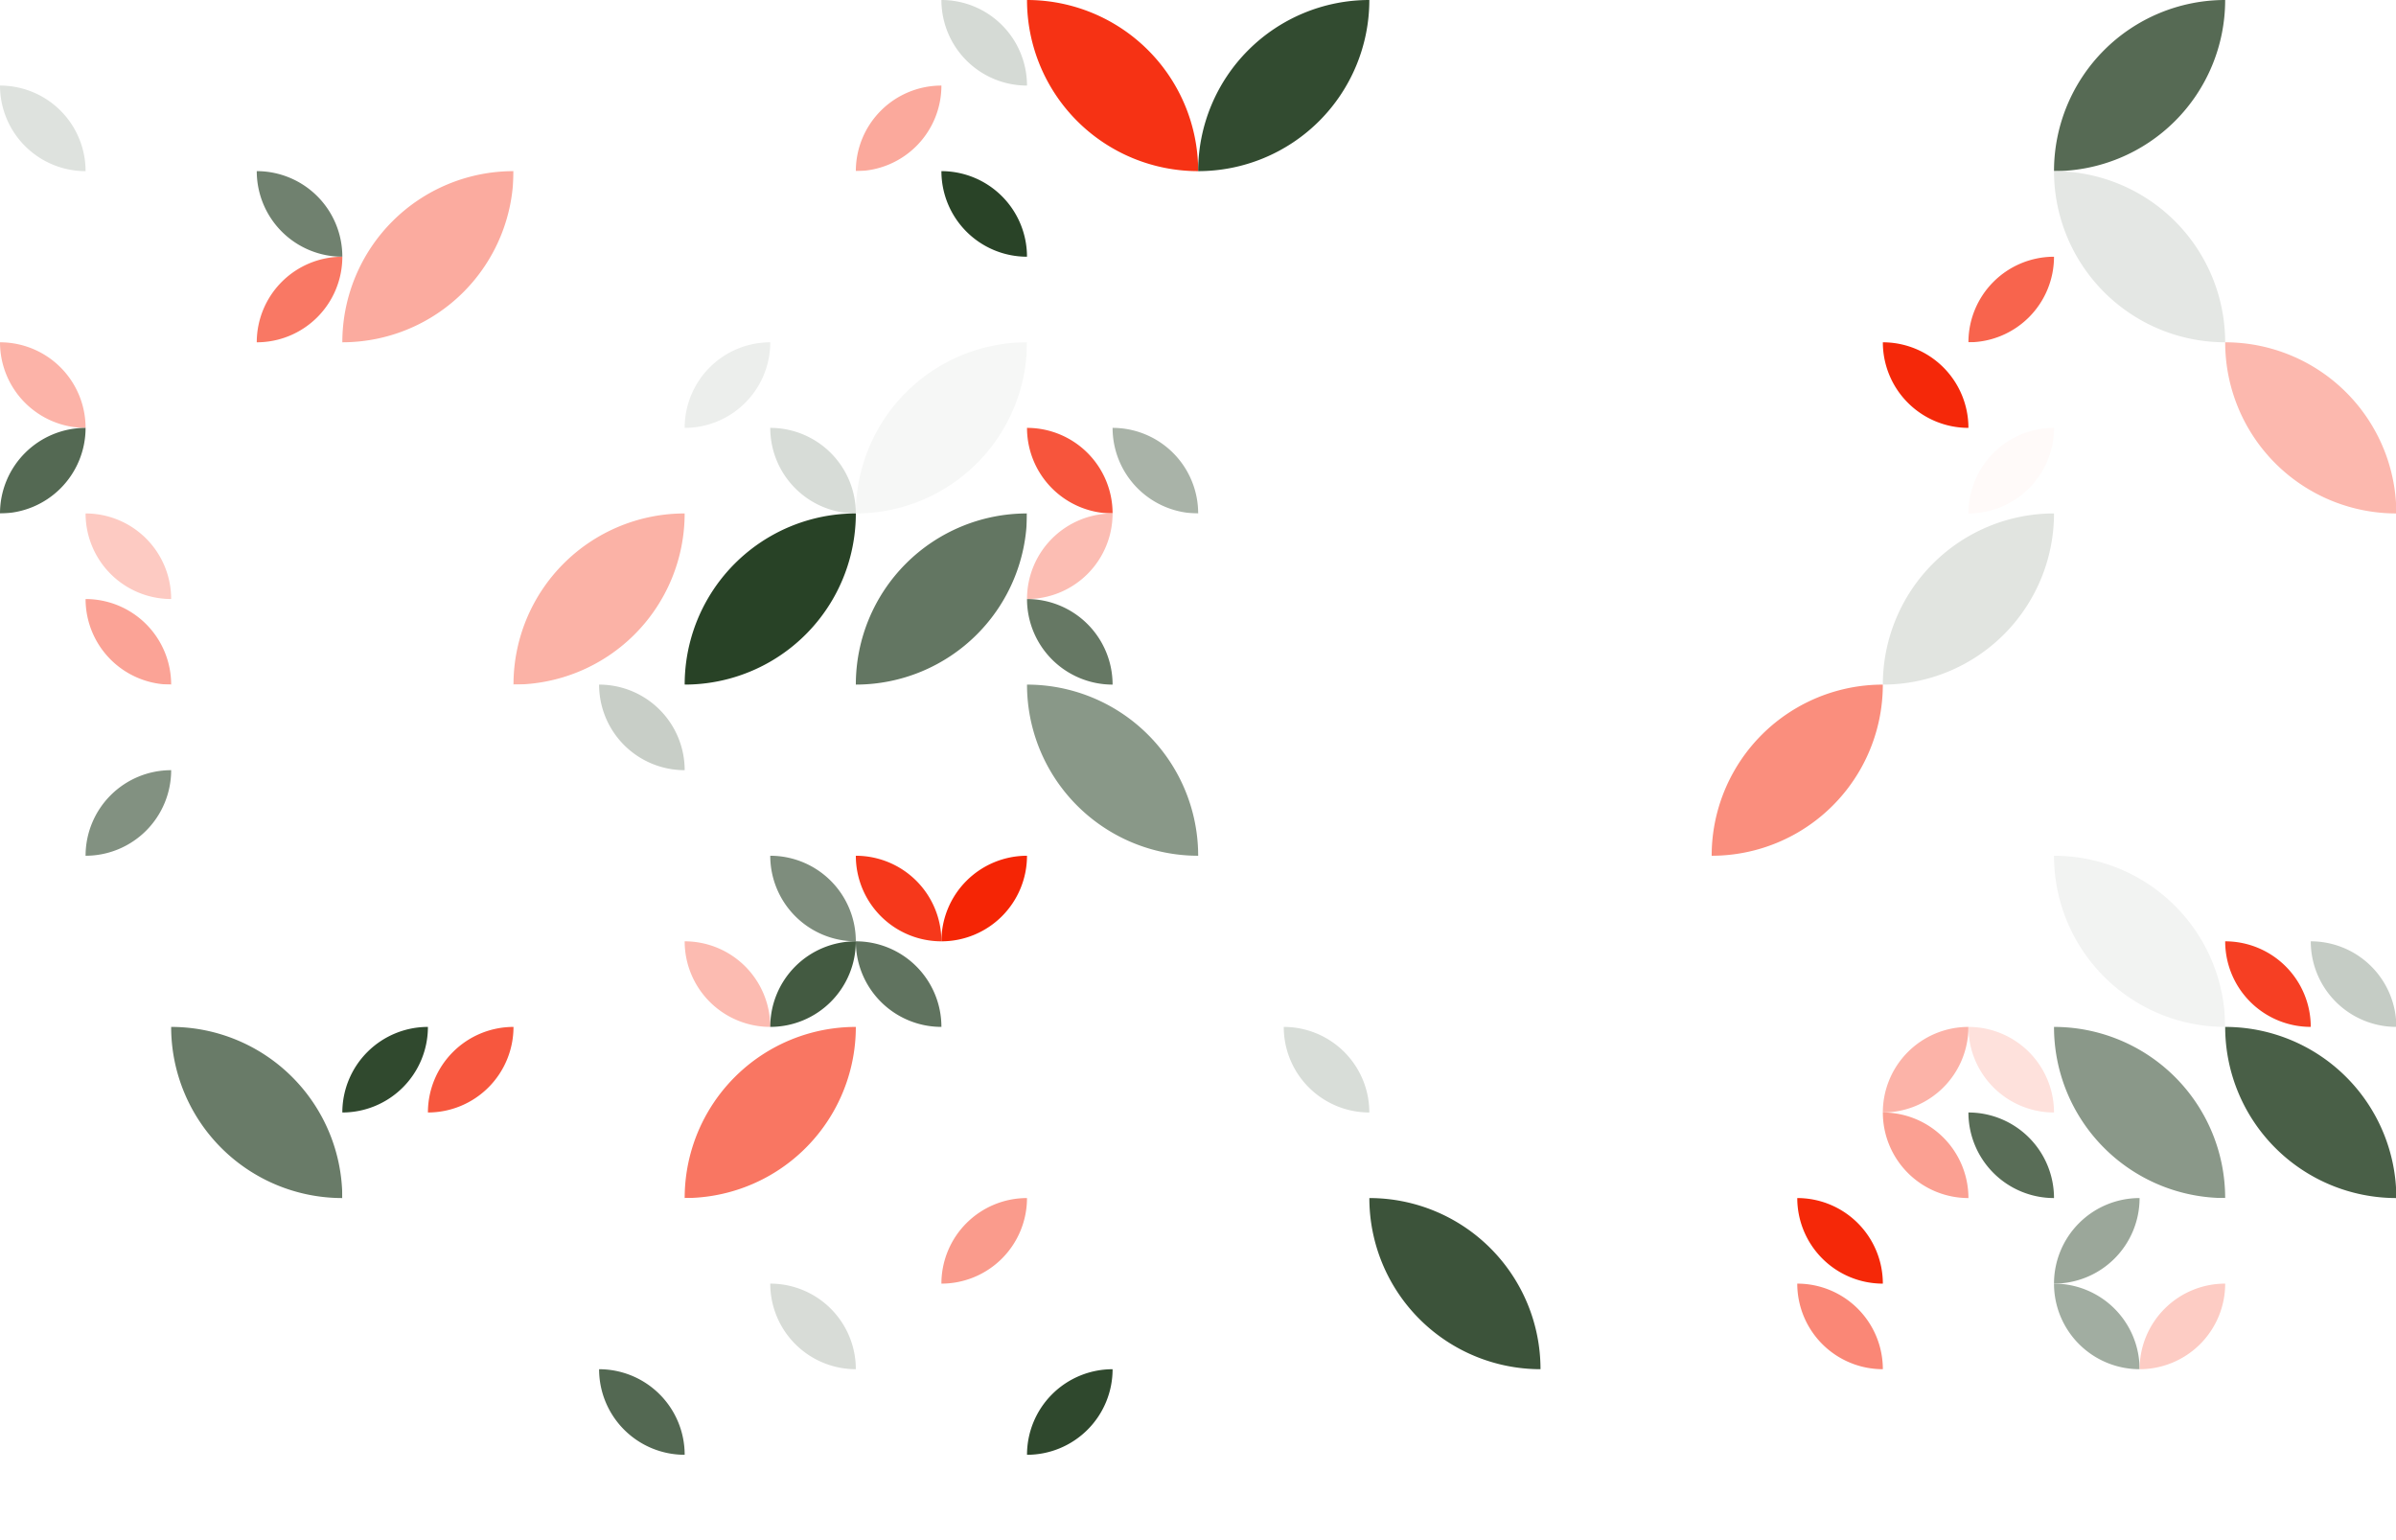 <?xml version="1.0" standalone="no"?><svg xmlns:xlink="http://www.w3.org/1999/xlink" xmlns="http://www.w3.org/2000/svg" viewBox="0 0 200 128.572" preserveAspectRatio="xMaxYMax slice"><rect x="0" y="0" width="200" height="128.572" fill="#333333" stroke="none"/><g transform="scale(0.175)"><rect x="0" y="0" width="1143.022" height="734.8" fill="#ffffff"/><rect x="0" y="0" width="81.644" height="81.644" fill="#ffffff"/><path d="M 0 40.82 A 40.82 40.82 0 0 1  40.82 81.64 L 0 40.82 A 40.82 40.82 0 0 0 40.82 81.64" fill="#dee2de"/><rect x="408.222" y="0" width="81.644" height="81.644" fill="#ffffff"/><path d="M 449.04 0 A 40.82 40.82 0 0 1  489.86 40.82 L 449.04 0 A 40.82 40.82 0 0 0 489.86 40.82" fill="#d5dad5"/><path d="M 408.22 81.64 A 40.82 40.82 0 0 1  449.04 40.82 L 408.22 81.64 A 40.82 40.82 0 0 0 449.04 40.82" fill="#fba99c"/><path d="M 489.87 0 A 81.64 81.64 0 0 1  571.51 81.64 L 489.87 0 A 81.64 81.64 0 0 0 571.51 81.64" fill="#f63214"/><path d="M 571.51 81.64 A 81.64 81.64 0 0 1  653.15 0 L 571.51 81.64 A 81.64 81.64 0 0 0 653.15 0" fill="#324b30"/><path d="M 979.73 81.64 A 81.64 81.64 0 0 1  1061.37 0 L 979.73 81.64 A 81.64 81.64 0 0 0 1061.37 0" fill="#566a54"/><rect x="81.644" y="81.644" width="81.644" height="81.644" fill="#ffffff"/><path d="M 122.47 81.64 A 40.82 40.82 0 0 1  163.29 122.46 L 122.47 81.64 A 40.82 40.82 0 0 0 163.29 122.46" fill="#70816f"/><path d="M 122.47 163.29 A 40.82 40.82 0 0 1  163.29 122.47 L 122.47 163.29 A 40.82 40.82 0 0 0 163.29 122.47" fill="#f97864"/><path d="M 163.29 163.28 A 81.64 81.64 0 0 1  244.93 81.64 L 163.29 163.28 A 81.64 81.64 0 0 0 244.93 81.64" fill="#fbab9f"/><rect x="244.933" y="81.644" width="81.644" height="81.644" fill="#ffffff"/><rect x="408.222" y="81.644" width="81.644" height="81.644" fill="#ffffff"/><path d="M 449.04 81.64 A 40.82 40.82 0 0 1  489.86 122.46 L 449.04 81.64 A 40.82 40.82 0 0 0 489.86 122.46" fill="#294327"/><rect x="734.8" y="81.644" width="81.644" height="81.644" fill="#ffffff"/><rect x="898.089" y="81.644" width="81.644" height="81.644" fill="#ffffff"/><path d="M 938.91 163.29 A 40.82 40.82 0 0 1  979.73 122.47 L 938.91 163.29 A 40.82 40.82 0 0 0 979.73 122.47" fill="#f8644d"/><path d="M 979.73 81.64 A 81.64 81.64 0 0 1  1061.37 163.28 L 979.73 81.64 A 81.64 81.64 0 0 0 1061.37 163.28" fill="#e4e7e4"/><rect x="0" y="163.289" width="81.644" height="81.644" fill="#ffffff"/><path d="M 0 163.29 A 40.82 40.82 0 0 1  40.82 204.11 L 0 163.29 A 40.82 40.82 0 0 0 40.82 204.11" fill="#fcb3a8"/><path d="M 0 244.93 A 40.82 40.82 0 0 1  40.82 204.11 L 0 244.93 A 40.82 40.82 0 0 0 40.82 204.11" fill="#546953"/><rect x="326.578" y="163.289" width="81.644" height="81.644" fill="#ffffff"/><path d="M 326.58 204.11 A 40.82 40.82 0 0 1  367.4 163.29 L 326.58 204.11 A 40.82 40.82 0 0 0 367.4 163.29" fill="#eceeec"/><path d="M 367.4 204.11 A 40.82 40.82 0 0 1  408.22 244.93 L 367.4 204.11 A 40.82 40.82 0 0 0 408.22 244.93" fill="#d7dcd7"/><path d="M 408.22 244.93 A 81.64 81.64 0 0 1  489.86 163.29 L 408.22 244.93 A 81.64 81.64 0 0 0 489.86 163.29" fill="#f6f7f6"/><rect x="489.867" y="163.289" width="81.644" height="81.644" fill="#ffffff"/><path d="M 489.87 204.11 A 40.82 40.82 0 0 1  530.69 244.93 L 489.87 204.11 A 40.82 40.82 0 0 0 530.69 244.93" fill="#f7553c"/><path d="M 530.69 204.11 A 40.82 40.82 0 0 1  571.51 244.93 L 530.69 204.11 A 40.82 40.82 0 0 0 571.51 244.93" fill="#a9b3a8"/><rect x="898.089" y="163.289" width="81.644" height="81.644" fill="#ffffff"/><path d="M 898.09 163.29 A 40.82 40.82 0 0 1  938.91 204.11 L 898.09 163.29 A 40.82 40.82 0 0 0 938.91 204.11" fill="#f52809"/><path d="M 938.91 244.93 A 40.82 40.82 0 0 1  979.73 204.11 L 938.91 244.93 A 40.82 40.82 0 0 0 979.73 204.11" fill="#fffaf9"/><path d="M 1061.38 163.29 A 81.64 81.64 0 0 1  1143.02 244.93 L 1061.38 163.29 A 81.64 81.64 0 0 0 1143.02 244.93" fill="#fcb8ae"/><rect x="0" y="244.933" width="81.644" height="81.644" fill="#ffffff"/><path d="M 40.82 244.93 A 40.82 40.82 0 0 1  81.64 285.75 L 40.82 244.93 A 40.82 40.82 0 0 0 81.64 285.75" fill="#fdcac2"/><path d="M 40.82 285.76 A 40.82 40.82 0 0 1  81.64 326.58 L 40.82 285.76 A 40.82 40.82 0 0 0 81.64 326.58" fill="#fba396"/><path d="M 244.93 326.57 A 81.64 81.64 0 0 1  326.57 244.93 L 244.93 326.57 A 81.64 81.64 0 0 0 326.57 244.93" fill="#fbb2a6"/><path d="M 326.58 326.57 A 81.64 81.64 0 0 1  408.22 244.93 L 326.58 326.57 A 81.64 81.64 0 0 0 408.22 244.93" fill="#284226"/><path d="M 408.22 326.57 A 81.64 81.64 0 0 1  489.86 244.93 L 408.22 326.57 A 81.64 81.64 0 0 0 489.86 244.93" fill="#637662"/><rect x="489.867" y="244.933" width="81.644" height="81.644" fill="#ffffff"/><path d="M 489.87 285.75 A 40.82 40.82 0 0 1  530.69 244.93 L 489.87 285.75 A 40.82 40.82 0 0 0 530.69 244.93" fill="#fcbdb3"/><path d="M 489.87 285.76 A 40.82 40.82 0 0 1  530.69 326.58 L 489.87 285.76 A 40.82 40.82 0 0 0 530.69 326.58" fill="#667864"/><path d="M 898.09 326.57 A 81.64 81.64 0 0 1  979.73 244.93 L 898.09 326.57 A 81.64 81.64 0 0 0 979.73 244.93" fill="#e1e4e0"/><rect x="0" y="326.578" width="81.644" height="81.644" fill="#ffffff"/><path d="M 40.82 408.22 A 40.82 40.82 0 0 1  81.64 367.4 L 40.82 408.22 A 40.82 40.82 0 0 0 81.64 367.4" fill="#829181"/><rect x="244.933" y="326.578" width="81.644" height="81.644" fill="#ffffff"/><path d="M 285.76 326.58 A 40.82 40.82 0 0 1  326.58 367.4 L 285.76 326.58 A 40.82 40.82 0 0 0 326.58 367.4" fill="#c8cec7"/><path d="M 489.87 326.58 A 81.64 81.64 0 0 1  571.51 408.22 L 489.87 326.58 A 81.64 81.64 0 0 0 571.51 408.22" fill="#899888"/><path d="M 816.44 408.22 A 81.64 81.64 0 0 1  898.08 326.58 L 816.44 408.22 A 81.64 81.64 0 0 0 898.08 326.58" fill="#fa8e7d"/><rect x="326.578" y="408.222" width="81.644" height="81.644" fill="#ffffff"/><path d="M 367.4 408.22 A 40.82 40.82 0 0 1  408.22 449.04 L 367.4 408.22 A 40.82 40.82 0 0 0 408.22 449.04" fill="#7e8d7d"/><path d="M 326.58 449.04 A 40.82 40.82 0 0 1  367.4 489.86 L 326.58 449.04 A 40.82 40.82 0 0 0 367.4 489.86" fill="#fcbbb1"/><path d="M 367.4 489.86 A 40.82 40.82 0 0 1  408.22 449.04 L 367.4 489.86 A 40.82 40.82 0 0 0 408.22 449.04" fill="#435a41"/><rect x="408.222" y="408.222" width="81.644" height="81.644" fill="#ffffff"/><path d="M 408.22 408.22 A 40.82 40.82 0 0 1  449.04 449.04 L 408.22 408.22 A 40.82 40.82 0 0 0 449.04 449.04" fill="#f6381b"/><path d="M 449.04 449.04 A 40.82 40.82 0 0 1  489.86 408.22 L 449.04 449.04 A 40.82 40.82 0 0 0 489.86 408.22" fill="#f52505"/><path d="M 408.22 449.04 A 40.82 40.82 0 0 1  449.04 489.86 L 408.22 449.04 A 40.82 40.82 0 0 0 449.04 489.86" fill="#60735f"/><path d="M 979.73 408.22 A 81.64 81.64 0 0 1  1061.37 489.86 L 979.73 408.22 A 81.64 81.64 0 0 0 1061.37 489.86" fill="#f2f3f2"/><rect x="1061.378" y="408.222" width="81.644" height="81.644" fill="#ffffff"/><path d="M 1061.38 449.04 A 40.82 40.82 0 0 1  1102.2 489.86 L 1061.38 449.04 A 40.82 40.82 0 0 0 1102.2 489.86" fill="#f63f23"/><path d="M 1102.2 449.04 A 40.82 40.82 0 0 1  1143.02 489.86 L 1102.2 449.04 A 40.82 40.82 0 0 0 1143.02 489.86" fill="#c5ccc5"/><path d="M 81.64 489.87 A 81.64 81.64 0 0 1  163.28 571.51 L 81.64 489.87 A 81.64 81.64 0 0 0 163.28 571.51" fill="#697b68"/><rect x="163.289" y="489.867" width="81.644" height="81.644" fill="#ffffff"/><path d="M 163.29 530.69 A 40.82 40.82 0 0 1  204.11 489.87 L 163.29 530.69 A 40.82 40.82 0 0 0 204.11 489.87" fill="#30492e"/><path d="M 204.11 530.69 A 40.82 40.82 0 0 1  244.93 489.87 L 204.11 530.69 A 40.82 40.82 0 0 0 244.93 489.87" fill="#f7573e"/><path d="M 326.58 571.51 A 81.64 81.64 0 0 1  408.22 489.87 L 326.58 571.51 A 81.64 81.64 0 0 0 408.22 489.87" fill="#f97662"/><rect x="571.511" y="489.867" width="81.644" height="81.644" fill="#ffffff"/><path d="M 612.33 489.87 A 40.82 40.82 0 0 1  653.15 530.69 L 612.33 489.87 A 40.82 40.82 0 0 0 653.15 530.69" fill="#d8ddd8"/><rect x="898.089" y="489.867" width="81.644" height="81.644" fill="#ffffff"/><path d="M 898.09 530.69 A 40.82 40.82 0 0 1  938.91 489.87 L 898.09 530.69 A 40.82 40.82 0 0 0 938.91 489.87" fill="#fcb3a8"/><path d="M 938.91 489.87 A 40.82 40.82 0 0 1  979.73 530.69 L 938.91 489.87 A 40.82 40.82 0 0 0 979.73 530.69" fill="#fee1dc"/><path d="M 898.09 530.69 A 40.82 40.82 0 0 1  938.91 571.51 L 898.09 530.69 A 40.82 40.82 0 0 0 938.91 571.51" fill="#fba092"/><path d="M 938.91 530.69 A 40.82 40.82 0 0 1  979.73 571.51 L 938.91 530.69 A 40.82 40.82 0 0 0 979.73 571.51" fill="#596d57"/><path d="M 979.73 489.87 A 81.64 81.64 0 0 1  1061.37 571.51 L 979.73 489.87 A 81.64 81.64 0 0 0 1061.37 571.51" fill="#8a9889"/><path d="M 1061.38 489.87 A 81.64 81.64 0 0 1  1143.02 571.51 L 1061.38 489.87 A 81.64 81.64 0 0 0 1143.02 571.51" fill="#495f47"/><rect x="326.578" y="571.511" width="81.644" height="81.644" fill="#ffffff"/><path d="M 367.4 612.33 A 40.82 40.82 0 0 1  408.22 653.15 L 367.4 612.33 A 40.82 40.82 0 0 0 408.22 653.15" fill="#d8dcd7"/><rect x="408.222" y="571.511" width="81.644" height="81.644" fill="#ffffff"/><path d="M 449.04 612.33 A 40.82 40.82 0 0 1  489.86 571.51 L 449.04 612.33 A 40.82 40.82 0 0 0 489.86 571.51" fill="#fa9b8c"/><rect x="571.511" y="571.511" width="81.644" height="81.644" fill="#ffffff"/><path d="M 653.16 571.51 A 81.64 81.64 0 0 1  734.8 653.15 L 653.16 571.51 A 81.64 81.64 0 0 0 734.8 653.15" fill="#3c533a"/><rect x="816.444" y="571.511" width="81.644" height="81.644" fill="#ffffff"/><path d="M 857.27 571.51 A 40.82 40.82 0 0 1  898.09 612.33 L 857.27 571.51 A 40.82 40.82 0 0 0 898.09 612.33" fill="#f52808"/><path d="M 857.27 612.33 A 40.82 40.82 0 0 1  898.09 653.15 L 857.27 612.33 A 40.82 40.82 0 0 0 898.09 653.15" fill="#fa8776"/><rect x="979.733" y="571.511" width="81.644" height="81.644" fill="#ffffff"/><path d="M 979.73 612.33 A 40.82 40.82 0 0 1  1020.55 571.51 L 979.73 612.33 A 40.82 40.82 0 0 0 1020.55 571.51" fill="#9ba79a"/><path d="M 979.73 612.33 A 40.82 40.82 0 0 1  1020.55 653.15 L 979.73 612.33 A 40.82 40.82 0 0 0 1020.55 653.15" fill="#a1ada1"/><path d="M 1020.56 653.15 A 40.82 40.82 0 0 1  1061.38 612.33 L 1020.56 653.15 A 40.82 40.82 0 0 0 1061.38 612.33" fill="#fdccc4"/><rect x="244.933" y="653.156" width="81.644" height="81.644" fill="#ffffff"/><path d="M 285.76 653.16 A 40.82 40.82 0 0 1  326.58 693.98 L 285.76 653.16 A 40.82 40.82 0 0 0 326.58 693.98" fill="#536852"/><rect x="489.867" y="653.156" width="81.644" height="81.644" fill="#ffffff"/><path d="M 489.87 693.98 A 40.82 40.82 0 0 1  530.69 653.16 L 489.87 693.98 A 40.82 40.82 0 0 0 530.69 653.16" fill="#2f482d"/></g></svg>